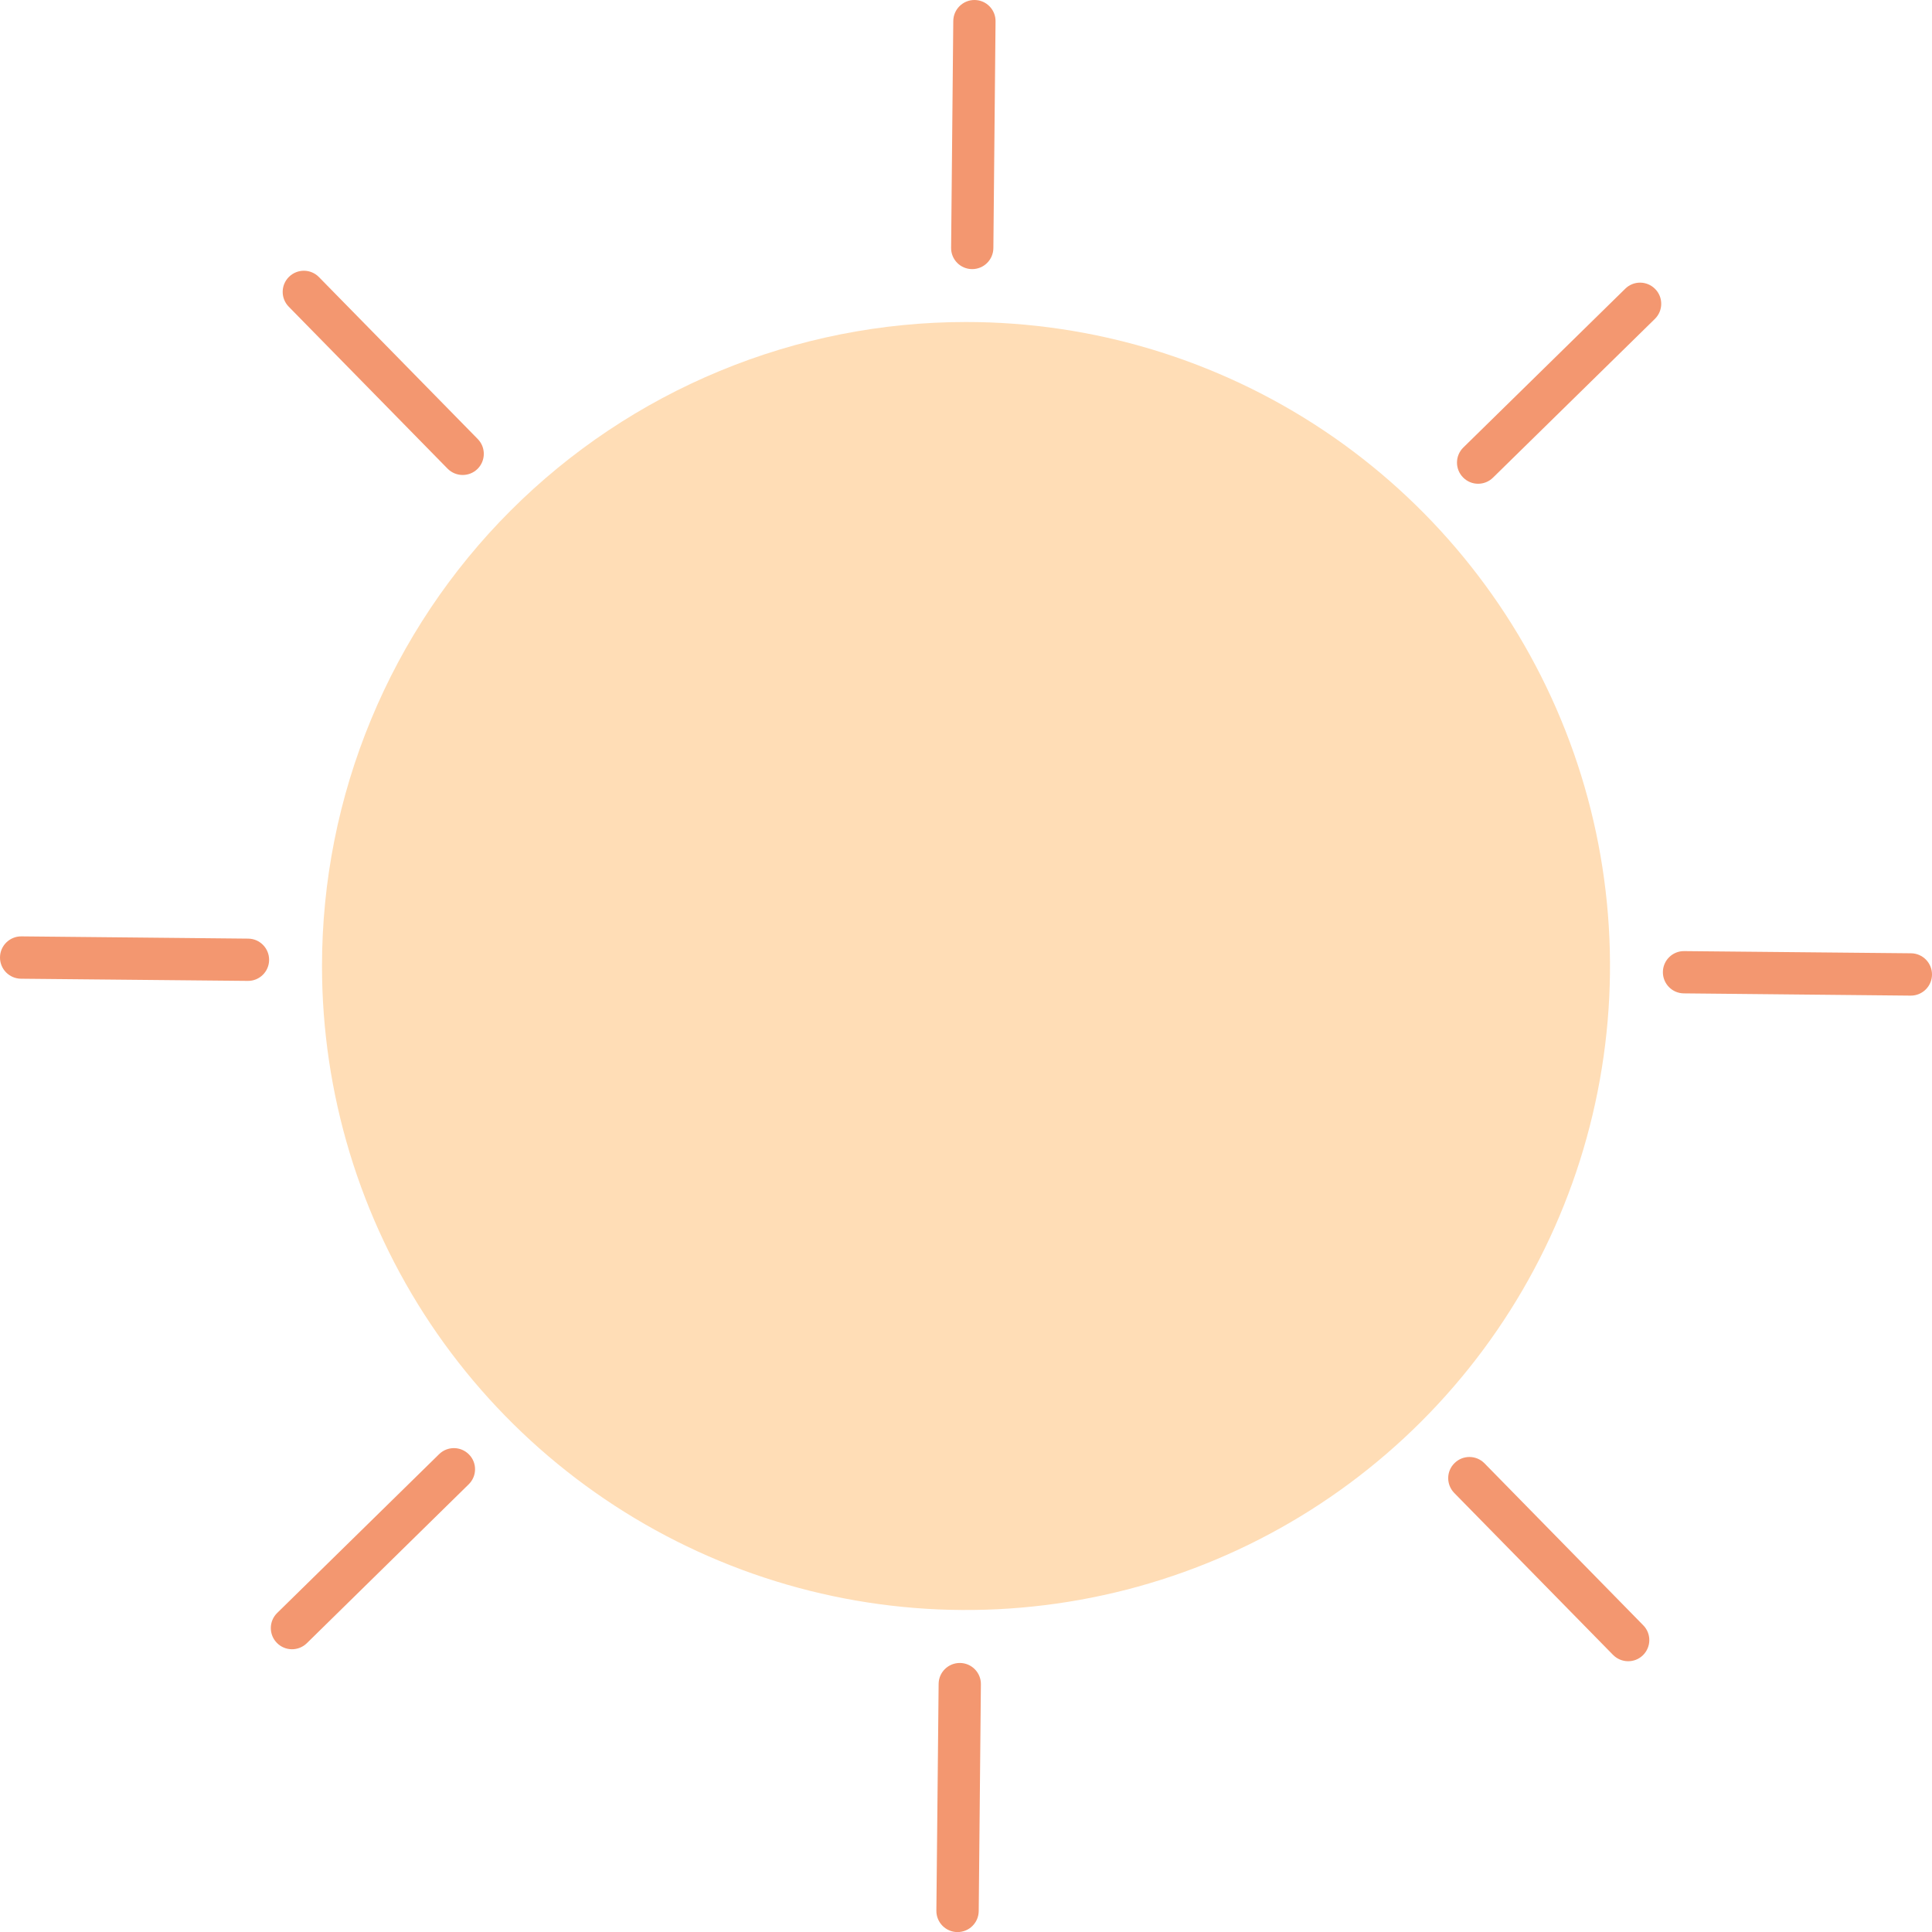 <svg width="24" height="24" viewBox="0 0 24 24" fill="none" xmlns="http://www.w3.org/2000/svg">
<path d="M12 4C10.949 4 9.909 4.207 8.939 4.609C7.968 5.011 7.086 5.6 6.343 6.343C5.6 7.086 5.011 7.968 4.609 8.939C4.207 9.909 4 10.949 4 12L12 12L12 4Z" fill="#FFDDB6"/>
<path d="M4 12C4 13.582 4.469 15.129 5.348 16.445C6.227 17.76 7.477 18.785 8.939 19.391C10.4 19.997 12.009 20.155 13.561 19.846C15.113 19.538 16.538 18.776 17.657 17.657C18.776 16.538 19.538 15.113 19.846 13.561C20.155 12.009 19.997 10.4 19.391 8.939C18.785 7.477 17.76 6.227 16.445 5.348C15.129 4.469 13.582 4 12 4L12 12L4 12Z" fill="#FFDDB6"/>
<path d="M19 12C19 15.866 15.866 19 12 19C8.134 19 5 15.866 5 12C5 8.134 8.134 5 12 5C15.866 5 19 8.134 19 12ZM5.992 12C5.992 15.318 8.682 18.008 12 18.008C15.318 18.008 18.008 15.318 18.008 12C18.008 8.682 15.318 5.992 12 5.992C8.682 5.992 5.992 8.682 5.992 12Z" fill="#FFDDB6"/>
<path d="M12 5C11.081 5 10.171 5.181 9.321 5.533C8.472 5.885 7.7 6.4 7.05 7.05C6.4 7.7 5.885 8.472 5.533 9.321C5.181 10.171 5 11.081 5 12L5.99 12C5.99 11.211 6.146 10.429 6.448 9.7C6.75 8.971 7.192 8.309 7.75 7.75C8.309 7.192 8.971 6.75 9.7 6.448C10.429 6.146 11.211 5.99 12 5.99L12 5Z" fill="#FFDDB6"/>
<path d="M11.925 20.658C12.07 20.659 12.187 20.778 12.185 20.923L12.158 23.741C12.156 23.886 12.038 24.002 11.893 24.001C11.748 24 11.631 23.881 11.632 23.736L11.66 20.918C11.661 20.773 11.78 20.657 11.925 20.658Z" fill="#F39770"/>
<path d="M5.826 18.068C5.928 18.171 5.926 18.338 5.822 18.439L3.811 20.413C3.707 20.514 3.541 20.512 3.44 20.409C3.338 20.306 3.339 20.139 3.443 20.037L5.455 18.064C5.558 17.963 5.724 17.964 5.826 18.068Z" fill="#F39770"/>
<path d="M3.343 11.925C3.342 12.07 3.223 12.187 3.078 12.185L0.26 12.158C0.115 12.156 -0.001 12.038 9.02902e-06 11.893C0.001 11.748 0.12 11.631 0.265 11.632L3.083 11.66C3.228 11.661 3.344 11.78 3.343 11.925Z" fill="#F39770"/>
<path d="M5.932 5.825C5.828 5.927 5.662 5.925 5.56 5.822L3.587 3.81C3.485 3.706 3.487 3.54 3.59 3.439C3.694 3.337 3.86 3.338 3.962 3.442L5.935 5.454C6.036 5.557 6.035 5.723 5.932 5.825Z" fill="#F39770"/>
<path d="M12.075 3.343C11.93 3.342 11.813 3.223 11.815 3.078L11.842 0.26C11.844 0.115 11.962 -0.001 12.107 9.02908e-06C12.252 0.001 12.369 0.12 12.367 0.265L12.34 3.083C12.338 3.228 12.22 3.344 12.075 3.343Z" fill="#F39770"/>
<path d="M18.175 5.931C18.073 5.828 18.074 5.661 18.178 5.559L20.19 3.586C20.293 3.485 20.459 3.486 20.561 3.59C20.663 3.693 20.661 3.86 20.558 3.961L18.546 5.934C18.442 6.036 18.276 6.034 18.175 5.931Z" fill="#F39770"/>
<path d="M20.657 12.075C20.658 11.93 20.777 11.813 20.922 11.815L23.74 11.842C23.885 11.844 24.001 11.962 24 12.107C23.999 12.252 23.88 12.369 23.735 12.368L20.917 12.34C20.772 12.339 20.656 12.22 20.657 12.075Z" fill="#F39770"/>
<path d="M18.069 18.175C18.172 18.073 18.339 18.074 18.441 18.178L20.413 20.19C20.515 20.293 20.513 20.459 20.41 20.561C20.307 20.663 20.14 20.661 20.038 20.558L18.065 18.546C17.964 18.442 17.965 18.276 18.069 18.175Z" fill="#F39770"/>
</svg>
